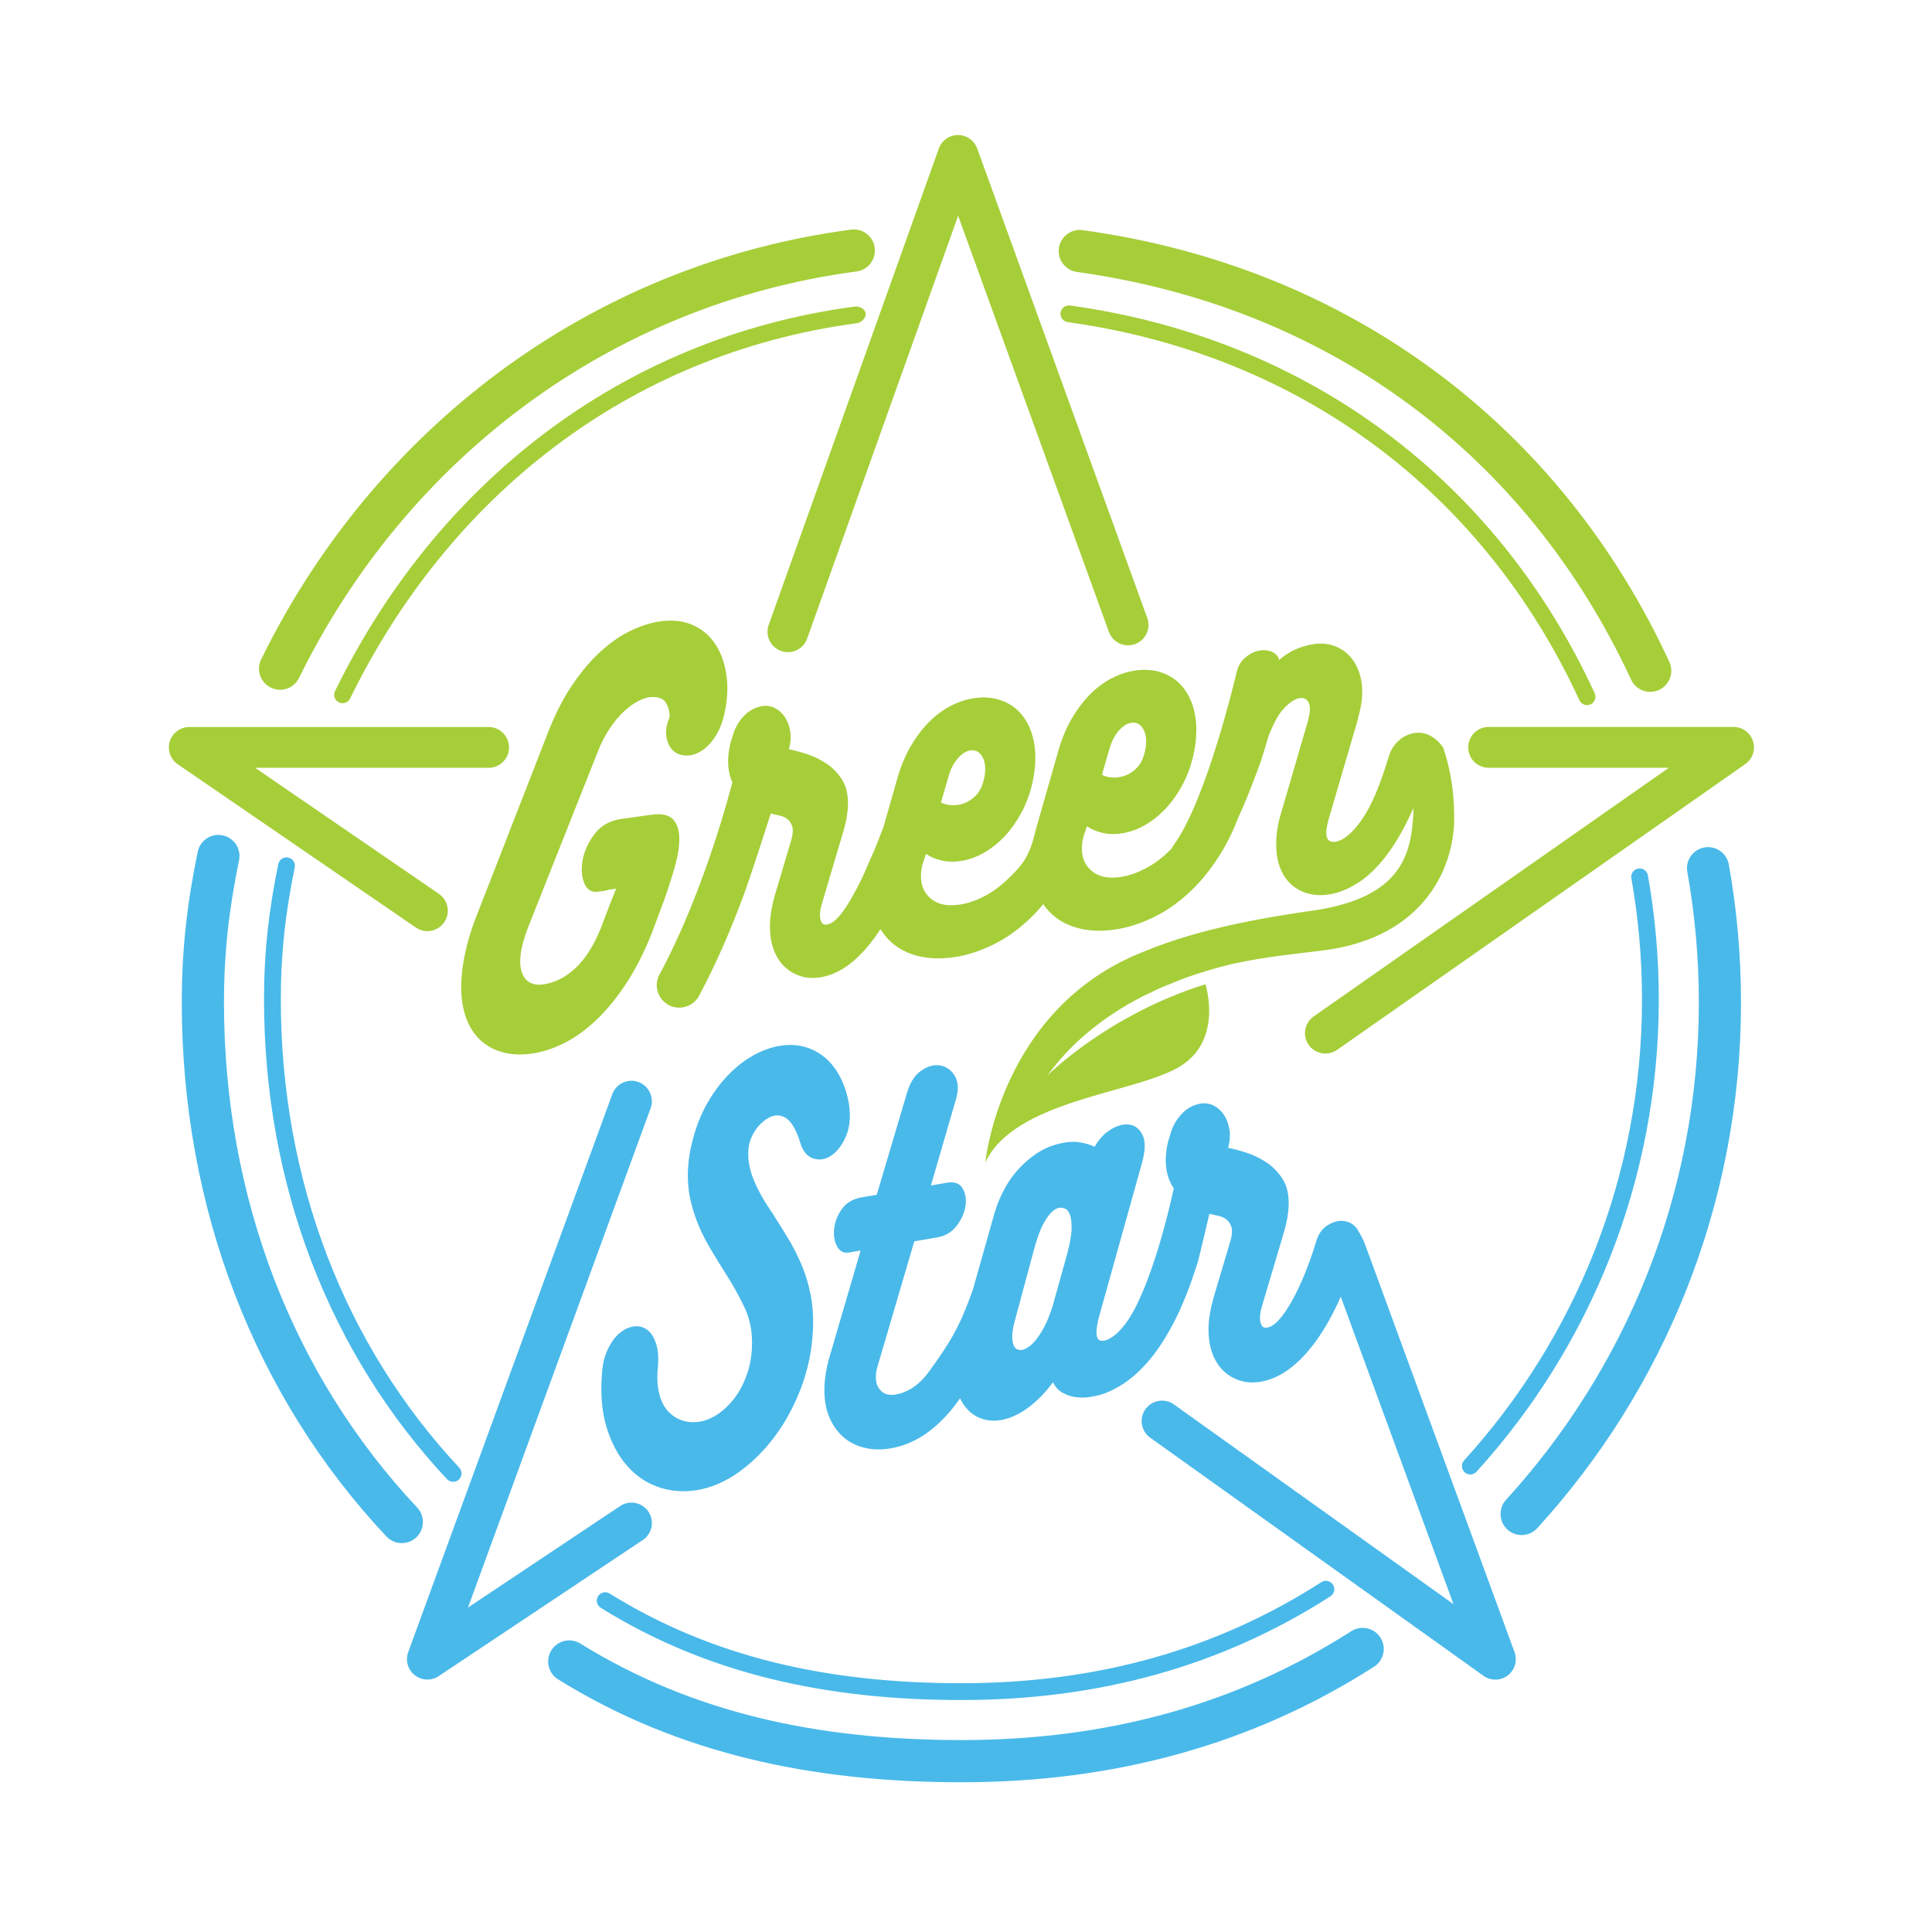 <?xml version="1.0" encoding="UTF-8"?>
<svg id="Layer_1" xmlns="http://www.w3.org/2000/svg" version="1.1" xmlns:xlink="http://www.w3.org/1999/xlink" viewBox="0 0 1000 1000">
  <!-- Generator: Adobe Illustrator 29.4.0, SVG Export Plug-In . SVG Version: 2.1.0 Build 152)  -->
  <defs>
    <style>
      .st0 {
        fill: #49b9ea;
      }

      .st1 {
        fill: none;
      }

      .st2 {
        clip-path: url(#clippath-1);
      }

      .st3 {
        clip-path: url(#clippath);
      }

      .st4 {
        fill: #a6ce39;
      }
    </style>
    <clipPath id="clippath">
      <rect class="st1" x="22" y="20.57" width="951.25" height="951.25"/>
    </clipPath>
    <clipPath id="clippath-1">
      <rect class="st1" x="22" y="20.57" width="951.25" height="951.25"/>
    </clipPath>
  </defs>
  <g class="st3">
    <g class="st2">
      <path class="st4" d="M246.59,536.23c3.25,3.77,7.31,6.43,12.2,8.02,4.89,1.58,10.4,1.95,16.54,1.08,5.52-.77,11.14-2.61,16.88-5.52,5.73-2.9,11.28-6.93,16.63-12.05,5.36-5.12,10.46-11.38,15.33-18.79,4.86-7.4,9.24-16,13.13-25.78l6.6-17.71c2.17-6.14,4.03-11.99,5.58-17.55,1.54-5.57,2.25-10.41,2.12-14.52-.12-4.11-1.26-7.27-3.43-9.48-2.16-2.21-5.87-2.94-11.13-2.21l-15.34,2.15c-5.89.83-10.46,3.33-13.72,7.51-3.27,4.19-5.37,8.62-6.3,13.28-.94,4.67-.71,8.77.66,12.3,1.38,3.54,3.81,5.06,7.32,4.57,1.62-.23,2.72-.38,3.29-.46.56-.09,1.01-.19,1.33-.32.33-.13.74-.22,1.24-.3.5-.06,1.63-.23,3.38-.47-1.1,2.75-1.93,4.85-2.5,6.31-.56,1.46-1.07,2.79-1.54,3.98-.46,1.2-.98,2.53-1.54,3.99-.56,1.46-1.32,3.46-2.28,6.03-3.67,9.1-8.07,16.04-13.17,20.81-5.11,4.77-10.66,7.58-16.66,8.42-4.38.61-7.6-.52-9.66-3.39-2.07-2.87-2.74-7.03-2.01-12.48.53-3.97,1.82-8.6,3.89-13.91l35.86-90.34c1.87-4.8,3.99-8.95,6.37-12.44,2.36-3.5,4.78-6.39,7.24-8.68,2.46-2.29,4.84-4.04,7.15-5.26,2.31-1.21,4.41-1.95,6.29-2.21,4.34-.28,7.15.74,8.44,3.07,1.28,2.34,1.89,4.72,1.81,7.16-1.66,4.12-2.19,7.68-1.62,10.68.58,2.99,1.77,5.3,3.57,6.91,1.8,1.62,4.07,2.43,6.81,2.45,2.75.02,5.5-.89,8.24-2.74,2.75-1.85,5.24-4.66,7.46-8.46,2.21-3.79,3.79-8.76,4.74-14.89.99-6.46.91-12.52-.24-18.2-1.13-5.68-3.19-10.53-6.14-14.58-2.96-4.04-6.8-7.03-11.5-8.96-4.72-1.93-10.13-2.48-16.26-1.62-4.62.64-9.55,2.19-14.79,4.62-5.24,2.44-10.48,6.01-15.7,10.71-5.24,4.7-10.26,10.64-15.09,17.79-4.83,7.15-9.12,15.71-12.91,25.63l-37.56,96.41c-3.08,8.38-5.15,16.44-6.18,24.2-1.06,7.93-.93,14.84.36,20.74,1.3,5.89,3.57,10.72,6.82,14.48"/>
      <path class="st0" d="M393.22,582.21c1.48-1.54,3.01-2.72,4.58-3.58,1.56-.85,2.89-1.28,3.99-1.29,2.81-.09,5.19.98,7.13,3.26,1.95,2.29,3.6,5.56,4.97,9.82,1.32,4.97,3.6,8.01,6.83,9.13,3.23,1.13,6.39.66,9.49-1.39,3.09-2.05,5.64-5.39,7.66-10.03,2.01-4.64,2.52-10.24,1.53-16.81-.84-4.87-2.28-9.35-4.32-13.42-2.04-4.07-4.6-7.46-7.68-10.16-3.09-2.7-6.64-4.63-10.66-5.8-4.01-1.17-8.36-1.38-13.03-.63-4.55.72-9.11,2.37-13.69,4.91-4.59,2.54-8.87,5.86-12.87,9.95-3.99,4.09-7.6,8.89-10.81,14.42-3.21,5.51-5.74,11.7-7.56,18.54-.76,2.7-1.35,5.36-1.79,7.93-.44,2.57-.72,5.08-.85,7.51-.31,5.74.05,10.99,1.08,15.75,1.03,4.75,2.43,9.28,4.21,13.55,1.78,4.3,3.85,8.41,6.2,12.34,2.34,3.95,4.7,7.79,7.05,11.56,4.17,6.41,7.73,12.73,10.7,18.99,2.95,6.25,4.22,13.3,3.81,21.13-.28,5.23-1.26,10.09-2.97,14.58-1.7,4.5-3.82,8.37-6.37,11.63-2.55,3.26-5.38,5.91-8.46,7.95-3.1,2.05-6.12,3.3-9.07,3.78-3.32.54-6.38.34-9.19-.6-2.82-.93-5.24-2.48-7.25-4.67-2.02-2.17-3.52-5-4.48-8.46-.98-3.47-1.34-7.55-1.09-12.25.67-5.62.49-10.22-.54-13.76-1.03-3.55-2.57-6.1-4.62-7.68-2.05-1.56-4.4-2.18-7.03-1.85-2.64.34-5.13,1.51-7.49,3.52-2.37,2.02-4.41,4.85-6.12,8.49-1.72,3.64-2.7,7.89-2.96,12.76-.81,10.49.02,19.67,2.46,27.57,2.44,7.89,5.93,14.44,10.47,19.67,4.54,5.24,9.95,8.93,16.23,11.11,6.28,2.19,12.92,2.73,19.93,1.61,7.37-1.18,14.54-4.24,21.5-9.14,6.96-4.91,13.22-11.08,18.8-18.53,5.58-7.46,10.13-15.86,13.68-25.23,3.54-9.37,5.58-19.1,6.12-29.19.36-6.79-.01-13.03-1.11-18.73-1.09-5.68-2.68-10.95-4.73-15.8-2.06-4.85-4.38-9.4-6.95-13.64-2.58-4.24-5.16-8.4-7.75-12.48l-2.03-3.04c-3.28-4.82-5.97-9.79-8.07-14.89-2.11-5.1-3.03-10.08-2.77-14.95.14-2.79.8-5.35,1.96-7.7,1.15-2.34,2.48-4.27,3.96-5.81"/>
      <path class="st4" d="M907.36,383.67c-1.4-4.41-5.45-7.4-10.08-7.4h-126.76c-5.83,0-10.56,4.74-10.56,10.57s4.73,10.56,10.56,10.56h93.26l-183.82,128.7c-4.78,3.35-5.94,9.93-2.6,14.71,3.35,4.78,9.93,5.95,14.72,2.6l211.26-147.91c3.8-2.66,5.42-7.42,4.03-11.83"/>
      <path class="st0" d="M706.49,643.82c-.67-1.83-3.44-6.95-4.2-7.95-1.76-2.3-4.04-3.6-6.83-3.9-2.79-.29-5.64.51-8.55,2.4-2.91,1.88-4.91,4.99-5.99,9.32-1.87,6.01-3.87,11.58-6.01,16.71-2.14,5.13-4.3,9.6-6.47,13.44-2.17,3.83-4.32,6.93-6.44,9.28-2.13,2.37-4.17,3.72-6.13,4.05-1.35.23-2.31-.17-2.89-1.23-.58-1.05-.85-2.42-.81-4.12.04-1.7.33-3.44.87-5.21l11.81-39.82c.67-2.42,1.18-4.7,1.54-6.83.36-2.14.57-4.21.62-6.21.15-5.56-.93-10.09-3.21-13.62-2.28-3.52-5.09-6.38-8.44-8.57-3.35-2.19-6.83-3.86-10.46-5-3.62-1.15-6.7-1.96-9.24-2.44.93-3.39,1.17-6.54.7-9.45-.47-2.92-1.41-5.44-2.81-7.58-1.41-2.14-3.19-3.75-5.36-4.84-2.16-1.09-4.46-1.42-6.91-1.01-3.79.65-7.09,2.52-9.92,5.62-2.81,3.1-4.77,6.81-5.85,11.15-.66,1.81-1.17,3.73-1.51,5.79-.36,2.07-.56,3.94-.61,5.64-.16,6.17,1.23,11.39,4.15,15.64,0,0-9.4,45.19-22.68,66.67-3.68,5.97-8.38,10.71-12.53,11.96-3.3.97-4.91-.46-4.8-4.34.04-1.7.4-4.03,1.09-7.01l22.46-80.42c1.75-6.36,1.86-11.11.37-14.28-1.49-3.16-3.68-5-6.59-5.52-2.9-.52-6.09.25-9.6,2.28-3.51,2.05-6.42,5.11-8.7,9.17-1.79-1-4.45-1.79-7.95-2.36-3.5-.57-7.81-.09-12.95,1.44-6.11,1.83-12.07,5.75-17.86,11.79-5.79,6.03-10.15,13.85-13.07,23.48l-11.2,39.65c-6.57,18.38-10.95,26.32-23.05,42.81-5.27,7.17-11.42,10.47-16.8,11.39-3.3.57-5.87-.07-7.7-1.91-1.85-1.84-2.72-4.31-2.64-7.4.05-2.01.35-3.77.87-5.24l19.02-64.73,11.92-2.05c4.15-.71,7.49-2.7,10.01-5.99,2.52-3.27,4.03-6.68,4.56-10.23.52-3.54.02-6.6-1.5-9.19-1.52-2.58-4.23-3.53-8.13-2.87l-8.26,1.42,13.24-45.59c1.21-4.66.86-8.48-1.07-11.46-1.93-2.96-4.47-4.68-7.62-5.13-3.15-.46-6.44.52-9.84,2.95-3.41,2.43-5.93,6.7-7.54,12.82l-15.2,51.22-7.65,1.31c-4.64.8-8.1,2.82-10.38,6.05-2.28,3.23-3.61,6.6-4.01,10.13-.39,3.52.1,6.59,1.5,9.19,1.39,2.61,3.43,3.67,6.12,3.21l6.05-1.03c-1.47,5.16-2.86,9.97-4.18,14.42-1.33,4.45-2.62,8.85-3.89,13.22-1.26,4.36-2.55,8.77-3.87,13.23-1.33,4.45-2.72,9.26-4.19,14.42v-.23c-1.59,5.81-2.45,11.1-2.58,15.89-.15,5.86.68,10.94,2.5,15.24,1.83,4.29,4.3,7.79,7.43,10.48,3.13,2.68,6.81,4.51,11.01,5.48,4.21.97,8.7,1.05,13.46.22,11.85-2.03,22.56-9.02,32.12-20.95,1.26-1.57,2.47-3.21,3.66-4.92,1.17,2.42,2.61,4.5,4.33,6.21,2.42,2.43,5.36,4.05,8.79,4.87,3.43.81,7.17.62,11.21-.58,4.15-1.24,8.3-3.52,12.45-6.83,4.15-3.31,7.93-7.32,11.32-12.01,1.27,2.54,3.01,4.4,5.22,5.58,2.21,1.19,4.52,1.92,6.95,2.19,2.42.28,4.75.23,7.01-.13,2.26-.36,4.11-.77,5.58-1.2,3.79-1.13,7.71-3.03,11.79-5.71,4.07-2.68,8.11-6.26,12.11-10.75,3.99-4.49,7.91-10.11,11.72-16.86,3.81-6.74,7.42-14.77,10.81-24.07.79-2.38,1.48-4.39,2.07-6.03.59-1.63,1.28-3.8,2.07-6.5.26-.81,5.65-23.69,5.65-23.69,1.45.36,2.99.7,4.63,1.04,1.64.34,3.05.97,4.24,1.93,1.19.95,2.04,2.26,2.55,3.94.5,1.68.36,3.97-.46,6.87l-8.81,29.62c-1.6,5.65-2.46,10.72-2.58,15.2-.13,5.07.48,9.52,1.84,13.32,1.36,3.81,3.29,6.9,5.79,9.29,2.49,2.39,5.39,4.1,8.72,5.13,3.32,1.02,6.87,1.22,10.66.56,10.03-1.72,19.48-8.64,28.38-20.77,4.78-6.52,9.11-14.3,13.03-23.25l58.35,159.16-144.7-103.37c-4.75-3.4-11.35-2.29-14.75,2.46-3.38,4.75-2.29,11.34,2.46,14.74l172.54,123.27c3.76,2.68,8.86,2.6,12.54-.2,3.68-2.81,5.11-7.69,3.52-12.04l-77.47-211.3ZM552.19,649.67l-7.22,25.88c-1.46,4.74-3.01,8.63-4.67,11.65-1.66,3.03-3.23,5.38-4.73,7.05-1.5,1.68-2.89,2.86-4.19,3.56-1.29.69-2.36,1.01-3.2.95-1.46-.02-2.5-.59-3.14-1.71-.64-1.11-.99-2.47-1.07-4.06-.09-1.58.02-3.23.31-4.93.28-1.7.62-3.22,1.02-4.57l10.47-38.83c1.6-5.4,3.18-9.43,4.77-12.14,1.59-2.69,3.06-4.59,4.42-5.69,1.37-1.09,2.5-1.66,3.42-1.71.91-.04,1.42,0,1.54.11.13-.03.6.09,1.45.38.84.29,1.6,1.21,2.3,2.77.68,1.56,1.01,4,.99,7.31-.03,3.3-.84,7.96-2.45,13.97"/>
      <path class="st0" d="M335.64,782.46c-3.24-4.85-9.8-6.17-14.66-2.93l-78.75,52.52,94.53-258.44c2-5.48-.82-11.54-6.3-13.55-5.47-2.01-11.54.81-13.54,6.3l-105.63,288.78c-1.57,4.29-.2,9.11,3.39,11.93,3.58,2.82,8.59,3.03,12.39.49l105.63-70.43c4.85-3.24,6.17-9.8,2.93-14.66"/>
      <path class="st4" d="M229.93,477.34c3.3-4.81,2.07-11.38-2.74-14.68l-95.13-65.24h120.84c5.83,0,10.57-4.73,10.57-10.56s-4.74-10.57-10.57-10.57H97.97c-4.62,0-8.72,3.03-10.09,7.44-1.36,4.42.31,9.22,4.12,11.84l123.24,84.52c4.82,3.3,11.39,2.08,14.69-2.74"/>
      <path class="st4" d="M404.28,336.93c5.5,1.96,11.54-.9,13.5-6.4l78.15-218.86,78.03,215.38c1.99,5.49,8.04,8.32,13.53,6.34,5.48-1.99,8.32-8.05,6.33-13.53l-88.02-243c-1.52-4.19-5.49-6.98-9.96-6.97-4.46,0-8.42,2.81-9.92,7.01l-88.04,246.52c-1.96,5.49.9,11.54,6.4,13.5"/>
      <path class="st4" d="M591.72,515.57c12.69-5.78.23-.72,19.84-8.68,9.01-3.36,17.79-5.91,25.87-7.87,17.32-3.85,34.18-5.4,46.22-6.93,54.34-6.28,70.12-44.61,68.98-71.23-.05-18.87-5.48-33.35-5.71-34.04h0s0-.03,0-.03c-11.36-15.3-24.46-2.3-22.36-3.89-2.91,2.22-4.95,5.52-6.14,9.93-4.28,14.21-8.83,24.73-13.63,31.54-4.8,6.82-9.3,10.58-13.46,11.3-3.34.57-4.95-1.17-4.85-5.23.03-1.21.38-3.14,1.04-5.8l15.44-52.75-.19.26c1.44-4.89,2.2-9.14,2.3-12.76.12-4.51-.49-8.52-1.82-12.04-1.33-3.51-3.15-6.38-5.48-8.6-2.31-2.23-5.06-3.81-8.24-4.77-3.18-.95-6.56-1.12-10.13-.5-6.68,1.14-12.44,3.84-17.3,8.09-.54-1.98-1.85-3.4-3.89-4.24-2.05-.84-4.31-1.01-6.75-.52-2.44.5-4.76,1.68-6.94,3.54-2.18,1.87-3.68,4.42-4.47,7.68,0,0-15.3,65.91-32.6,89.44-.34.48-.58.99-.83,1.5-.63.66-1.26,1.34-1.92,1.96-3.83,3.66-7.82,6.55-11.97,8.68-4.15,2.14-8.13,3.53-11.95,4.19-6.56,1.12-11.7.21-15.41-2.75-3.73-2.95-5.52-7.06-5.38-12.33.06-2.26.41-4.42,1.05-6.47l1.54-4.53c2.57,1.65,5.41,2.81,8.54,3.47,3.13.66,6.48.68,10.06.07,4.05-.7,7.97-2.16,11.77-4.38,3.81-2.22,7.28-5.03,10.46-8.42,3.17-3.39,5.97-7.32,8.4-11.77,2.43-4.46,4.3-9.35,5.64-14.67,1.07-4.68,1.65-8.89,1.75-12.66.15-5.42-.53-10.28-2.01-14.59-1.5-4.32-3.66-7.91-6.48-10.79-2.84-2.89-6.32-4.95-10.44-6.18-4.12-1.24-8.68-1.44-13.68-.58-3.93.68-7.86,2.07-11.77,4.15-3.91,2.1-7.57,4.9-10.99,8.4-3.4,3.51-6.48,7.62-9.22,12.37-2.73,4.74-4.95,10.02-6.64,15.85l-11.55,40.4c-1.44,5.17-1.97,8.48-4.36,13.56-2.62,5.56-6.84,9.64-10.66,13.29-3.83,3.65-7.83,6.54-11.97,8.68-4.15,2.14-8.13,3.53-11.95,4.18-6.56,1.13-11.69.21-15.41-2.75-3.72-2.95-5.51-7.06-5.38-12.32.06-2.26.41-4.42,1.05-6.48l1.54-4.53c2.56,1.66,5.42,2.81,8.54,3.48,3.12.66,6.48.68,10.05.07,4.05-.7,7.98-2.16,11.77-4.39,3.79-2.22,7.28-5.03,10.45-8.42,3.17-3.38,5.97-7.32,8.41-11.78,2.43-4.46,4.3-9.34,5.62-14.66,1.08-4.68,1.66-8.89,1.75-12.65.15-5.42-.53-10.29-2.02-14.6-1.48-4.31-3.65-7.91-6.48-10.79-2.83-2.89-6.32-4.94-10.43-6.18-4.12-1.24-8.68-1.44-13.69-.57-3.93.67-7.86,2.06-11.77,4.15-3.91,2.1-7.57,4.9-10.99,8.41-3.41,3.5-6.49,7.62-9.22,12.36-2.73,4.75-4.95,10.03-6.64,15.86l-7.3,25.56c-6.28,16.37-3.25,8.48-10.23,24.59-2.15,4.97-4.7,9.36-6.81,13.1-2.11,3.73-4.21,6.75-6.29,9.05-2.07,2.3-4.07,3.62-5.98,3.95-1.31.22-2.24-.17-2.81-1.2-.57-1.03-.83-2.37-.79-4.02.05-1.66.33-3.35.85-5.09l11.52-38.82c.65-2.36,1.15-4.58,1.51-6.66.34-2.09.54-4.11.6-6.06.13-5.42-.9-9.85-3.12-13.28-2.23-3.44-4.98-6.23-8.24-8.36-3.27-2.14-6.67-3.76-10.19-4.87-3.53-1.12-6.54-1.91-9.01-2.39.91-3.3,1.14-6.38.68-9.22-.46-2.84-1.38-5.3-2.75-7.39-1.37-2.09-3.11-3.66-5.21-4.72-2.11-1.06-4.36-1.39-6.74-.97-3.7.64-6.92,2.46-9.66,5.48-2.75,3.02-4.65,6.64-5.71,10.87-.64,1.76-1.14,3.64-1.48,5.64-.35,2.01-.54,3.84-.59,5.49-.11,4.51.62,8.5,2.19,11.96-.04.15-.11.29-.15.45v.03s-.01,0-.01,0c.01.11-13.77,54.95-37.58,99.01-3.05,5.64-.93,12.7,4.72,15.74,5.64,3.05,12.7.93,15.75-4.72,9.29-17.28,17.03-35.7,23.15-52.19,4.43-12.15,13.99-42.18,13.99-42.18,1.42.36,2.93.7,4.52,1.03,1.59.33,2.97.95,4.13,1.87,1.16.93,1.99,2.21,2.48,3.84.49,1.64.34,3.88-.44,6.7l-8.58,28.88c-1.56,5.51-2.41,10.45-2.52,14.81-.13,4.96.47,9.28,1.8,12.99,1.33,3.72,3.21,6.73,5.64,9.06,2.44,2.33,5.26,3.99,8.5,5.01,3.23.99,6.7,1.18,10.39.55,9.78-1.68,19-8.43,27.67-20.25,1.09-1.48,2.15-3.03,3.19-4.64,1.95,3.13,4.32,5.83,7.15,8.04,4.01,3.13,8.79,5.24,14.34,6.3,5.55,1.07,11.6,1.04,18.15-.08,6.2-1.07,12.54-3.21,19.04-6.42,6.49-3.21,12.71-7.65,18.67-13.32,2.38-2.26,4.66-4.79,6.89-7.47,1.77,2.55,3.81,4.81,6.22,6.68,4.01,3.13,8.79,5.23,14.34,6.3,5.54,1.07,11.6,1.05,18.15-.08,6.19-1.07,12.54-3.21,19.03-6.42,6.5-3.21,12.72-7.65,18.68-13.32,5.96-5.66,11.42-12.63,16.38-20.9,3.04-5.05,5.72-10.77,8.12-16.99,3.02-6.33,5.85-13.54,9.87-24.11,2.42-6.36,4.19-12.65,5.88-18.33,2.52-6.13,4.78-10.79,7.78-14,2.99-3.21,5.74-5.03,8.23-5.46,1.68-.28,3,.13,3.98,1.22.98,1.11,1.44,2.72,1.39,4.82-.02.76-.13,1.64-.34,2.64-.21,1.01-.43,2.07-.69,3.15l-13.72,47.06c-1.66,5.23-2.56,10.33-2.69,15.29-.13,5.27.52,9.76,1.95,13.49,1.43,3.72,3.44,6.7,6.04,8.95,2.6,2.26,5.59,3.8,8.99,4.64,3.4.84,6.99.93,10.79.28,4.53-.78,9.14-2.6,13.85-5.49,4.69-2.89,9.28-7.05,13.76-12.5,4.47-5.44,8.75-12.32,12.82-20.64.93-1.91,1.85-3.93,2.75-6,.03.85.04,1.71.04,2.58-1.15,21.1-5.84,43.31-50.65,50.29-19.88,2.77-58.73,8.67-88.96,21.46-74.11,28.97-81.96,109.02-81.96,109.02,15.23-31.94,75.1-35.39,99.39-48.83,24.3-13.45,14.54-43.33,14.54-43.33-50.66,15.8-81.82,47.26-81.82,47.26,13.62-18.73,31.44-31.87,49.68-41.16M574.49,386.81c1.15-3.65,2.75-6.58,4.76-8.8,2.02-2.21,4.04-3.5,6.07-3.85,2.5-.43,4.46.36,5.89,2.36,1.44,2,2.11,4.58,2.03,7.74-.05,1.96-.34,3.81-.85,5.54-.79,3.13-2.07,5.63-3.85,7.51-1.77,1.87-3.73,3.22-5.89,4.04-2.15.83-4.34,1.19-6.53,1.13-2.19-.08-4.1-.57-5.75-1.49l4.11-14.18ZM491.17,401.11c1.16-3.64,2.75-6.57,4.77-8.79,2.01-2.21,4.03-3.5,6.06-3.85,2.5-.43,4.46.36,5.9,2.36,1.43,2,2.11,4.57,2.03,7.74-.05,1.95-.34,3.8-.86,5.54-.79,3.13-2.08,5.63-3.84,7.51-1.77,1.87-3.73,3.22-5.89,4.05-2.15.82-4.33,1.19-6.52,1.11-2.2-.07-4.11-.56-5.75-1.48l4.1-14.18Z"/>
      <path class="st0" d="M699.43,844.3c-59.2,37.83-125.82,56.34-201.81,56.36-74.43-.02-139.31-14.09-197.24-49.96-5.12-3.18-11.85-1.6-15.02,3.52-3.17,5.13-1.6,11.86,3.53,15.04,62.06,38.48,131.63,53.26,208.73,53.23,79.52.03,150.8-19.62,213.58-59.79,5.07-3.25,6.56-10,3.31-15.08-3.24-5.08-9.99-6.56-15.07-3.32"/>
      <path class="st0" d="M215.94,780.32c-64.06-68.18-99.99-159.95-100.01-261.41.01-26.45,2.66-48.52,7.8-73.64,1.21-5.91-2.59-11.68-8.5-12.89-5.91-1.21-11.68,2.59-12.89,8.5-5.38,26.14-8.26,50.1-8.24,78.03-.02,106.62,37.91,204.02,105.92,276.37,4.13,4.39,11.04,4.6,15.44.47,4.39-4.13,4.6-11.04.48-15.43"/>
      <path class="st4" d="M557.4,140.76c131.06,18.21,233.2,95.28,286.84,211.01,2.53,5.47,9.02,7.85,14.49,5.32,5.47-2.53,7.85-9.02,5.32-14.49-56.38-122.15-165.67-204.5-303.67-223.47-5.97-.82-11.48,3.35-12.31,9.32-.83,5.97,3.35,11.48,9.32,12.31"/>
      <path class="st0" d="M882.18,438.64c-5.94,1.06-9.89,6.73-8.82,12.66,3.92,21.94,5.96,44.52,5.96,67.61,0,99.2-37.79,189.46-99.77,257.35-4.07,4.46-3.76,11.37.69,15.43,4.46,4.06,11.36,3.76,15.43-.7,65.5-71.73,105.48-167.29,105.47-272.08,0-24.37-2.16-48.25-6.3-71.45-1.06-5.93-6.73-9.88-12.66-8.82"/>
      <path class="st4" d="M140.16,355.91c5.42,2.66,11.95.42,14.61-4.99,55.16-112.31,160.03-193.33,288.6-210.42,5.97-.79,10.17-6.28,9.38-12.26-.79-5.98-6.28-10.18-12.26-9.39-136.12,18.07-247.26,104.06-305.32,222.45-2.65,5.42-.42,11.95,4.99,14.61"/>
      <path class="st0" d="M758.1,762.05c1.78,1.62,4.52,1.49,6.14-.3,58.6-64.45,94.35-150.28,94.35-244.44,0-21.91-1.93-43.36-5.64-64.2-.42-2.36-2.68-3.94-5.03-3.52-2.37.42-3.95,2.67-3.53,5.04,3.62,20.34,5.51,41.28,5.51,62.68,0,91.94-34.88,175.66-92.08,238.6-1.61,1.78-1.48,4.52.3,6.14"/>
      <path class="st0" d="M149.17,443.86c-2.36-.48-4.65,1.04-5.13,3.39-4.83,23.59-7.38,44.96-7.38,70.06,0,95.94,33.93,183.37,94.7,248.3,1.64,1.75,4.39,1.85,6.15.21,1.75-1.64,1.85-4.4.2-6.15-59.2-63.26-92.35-148.45-92.36-242.36,0-24.51,2.47-45.14,7.2-68.32.48-2.36-1.03-4.66-3.39-5.13"/>
      <path class="st4" d="M823.27,364.58c2.19-1.01,3.14-3.59,2.13-5.77-50.51-109.8-147.96-183.58-271.54-200.69-2.38-.33-4.57,1.34-4.9,3.71-.34,2.38,1.33,4.58,3.71,4.91,120.8,16.81,215.4,88.48,264.83,195.72,1.01,2.18,3.58,3.13,5.77,2.13"/>
      <path class="st4" d="M448.05,162.15c-.32-2.38-3.33-3.78-5.71-3.46-121.72,16.23-216.95,92.59-268.94,199.05-1.05,2.15-.15,4.77,2,5.81,2.15,1.05,4.76.17,5.82-2,50.84-104.03,143.57-178.41,262.27-194.25,2.38-.31,4.88-2.78,4.56-5.15"/>
      <path class="st0" d="M309.55,826.2c-1.26,2.04-.64,4.72,1.4,5.99,55.32,34.44,117.32,47.75,186.67,47.74,71.34.01,134.9-17.63,191-53.68,2.03-1.3,2.6-4,1.31-6.02-1.3-2.01-3.98-2.6-6.01-1.3-54.68,35.1-116.38,52.29-186.3,52.3-68.28-.01-128.41-13.02-182.07-46.42-2.04-1.27-4.72-.64-5.99,1.4"/>
    </g>
  </g>
</svg>